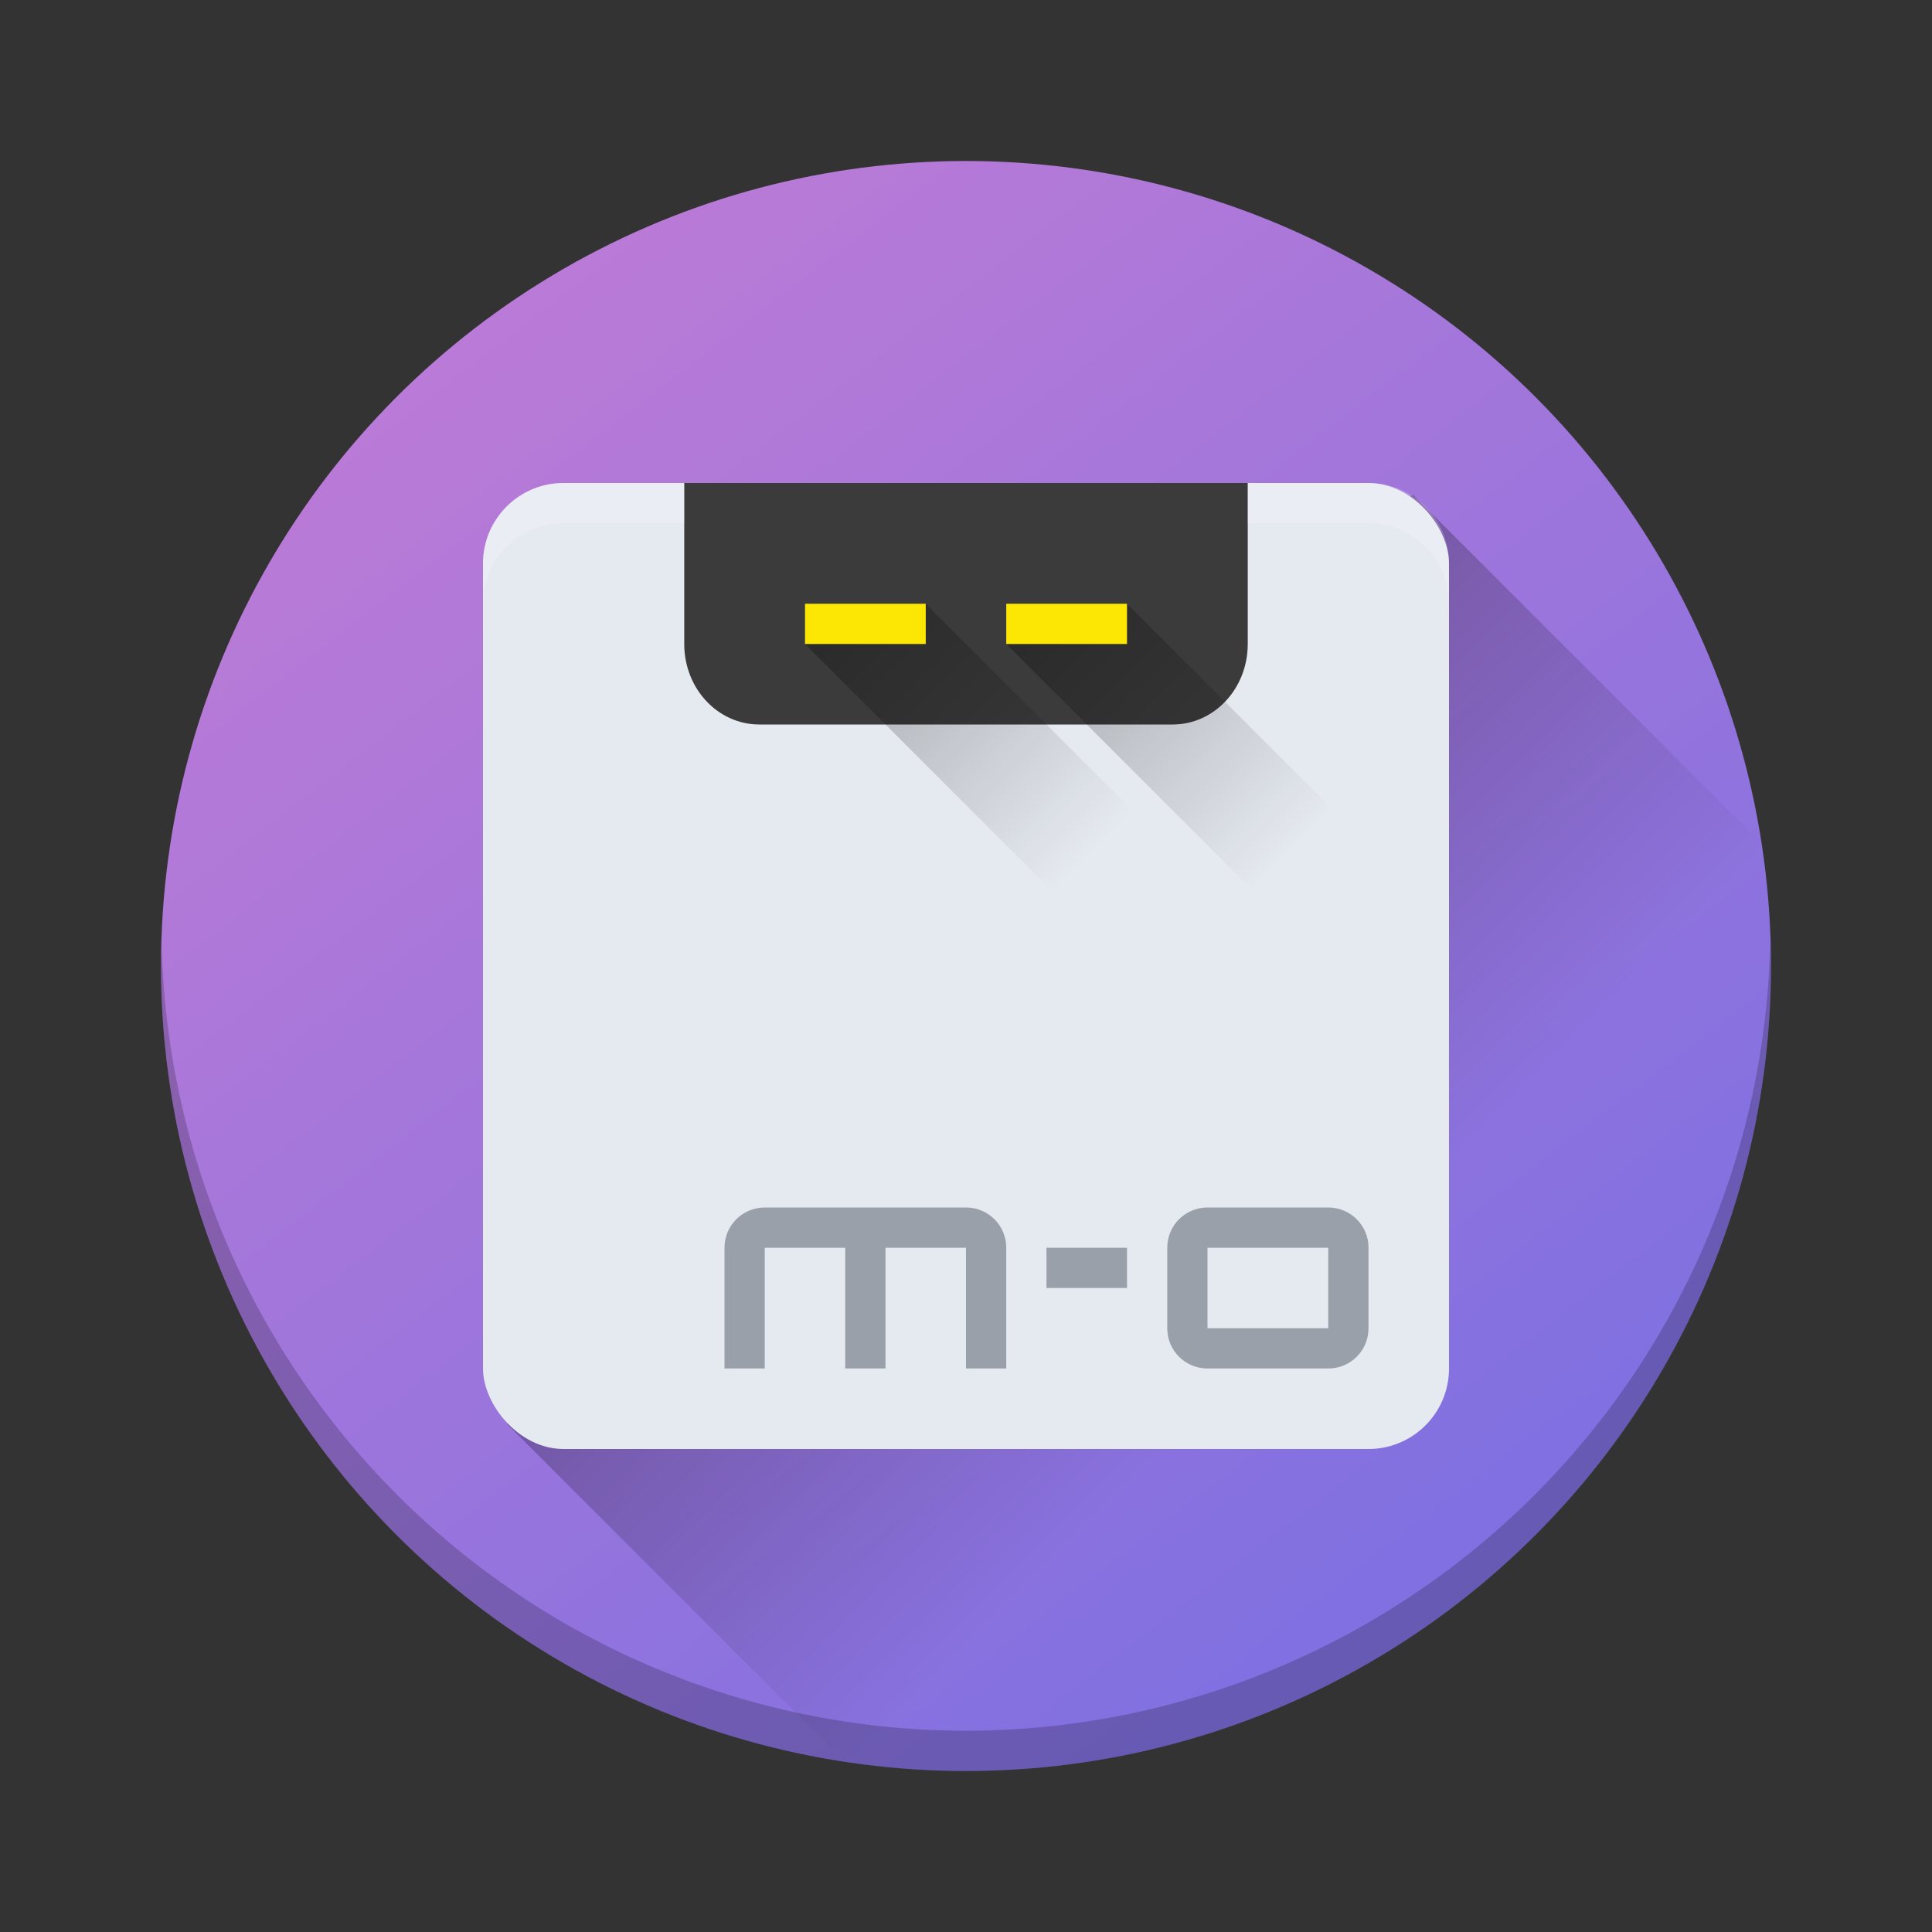 <?xml version="1.0" encoding="UTF-8" standalone="no"?>
<svg
   xmlns:dc="http://purl.org/dc/elements/1.1/"
   xmlns:cc="http://creativecommons.org/ns#"
   xmlns:rdf="http://www.w3.org/1999/02/22-rdf-syntax-ns#"
   xmlns:svg="http://www.w3.org/2000/svg"
   xmlns="http://www.w3.org/2000/svg"
   xmlns:xlink="http://www.w3.org/1999/xlink"
   xmlns:sodipodi="http://sodipodi.sourceforge.net/DTD/sodipodi-0.dtd"
   xmlns:inkscape="http://www.inkscape.org/namespaces/inkscape"
   width="48"
   height="48"
   version="1.1"
   id="svg24"
   sodipodi:docname="motrix.svg"
   inkscape:version="0.92.3 (2405546, 2018-03-11)">
  <rect width="100%" height="100%" fill="#333333" stroke="none"/>
  <defs
     id="defs28">
    <linearGradient
       inkscape:collect="always"
       id="linearGradient883">
      <stop
         style="stop-color:#000000;stop-opacity:1;"
         offset="0"
         id="stop879" />
      <stop
         style="stop-color:#000000;stop-opacity:0;"
         offset="1"
         id="stop881" />
    </linearGradient>
    <linearGradient
       inkscape:collect="always"
       id="linearGradient844">
      <stop
         style="stop-color:#be7bd6;stop-opacity:1;"
         offset="0"
         id="stop840" />
      <stop
         style="stop-color:#796fe2;stop-opacity:1"
         offset="1"
         id="stop842" />
    </linearGradient>
    <linearGradient
       inkscape:collect="always"
       xlink:href="#linearGradient844"
       id="linearGradient846"
       x1="12.155"
       y1="4.972"
       x2="40.046"
       y2="41.298"
       gradientUnits="userSpaceOnUse" />
    <linearGradient
       inkscape:collect="always"
       xlink:href="#linearGradient883"
       id="linearGradient885"
       x1="23.032"
       y1="21.647"
       x2="33.262"
       y2="31.877"
       gradientUnits="userSpaceOnUse" />
    <linearGradient
       inkscape:collect="always"
       xlink:href="#linearGradient883"
       id="linearGradient889"
       x1="20"
       y1="15"
       x2="26.642"
       y2="21.642"
       gradientUnits="userSpaceOnUse" />
    <linearGradient
       inkscape:collect="always"
       xlink:href="#linearGradient883"
       id="linearGradient893"
       gradientUnits="userSpaceOnUse"
       x1="20"
       y1="15"
       x2="26.642"
       y2="21.642"
       gradientTransform="translate(5)" />
  </defs>
  <sodipodi:namedview
     pagecolor="#ffffff"
     bordercolor="#666666"
     borderopacity="1"
     objecttolerance="10"
     gridtolerance="10"
     guidetolerance="10"
     inkscape:pageopacity="0"
     inkscape:pageshadow="2"
     inkscape:window-width="1920"
     inkscape:window-height="1020"
     id="namedview26"
     showgrid="false"
     inkscape:zoom="13.91"
     inkscape:cx="2.5046729"
     inkscape:cy="21.350545"
     inkscape:window-x="0"
     inkscape:window-y="30"
     inkscape:window-maximized="1"
     inkscape:current-layer="svg24">
    <inkscape:grid
       type="xygrid"
       id="grid848" />
  </sodipodi:namedview>
  <circle
     style="fill:url(#linearGradient846);fill-opacity:1"
     cx="24"
     cy="24"
     r="20"
     id="circle4" />
  <path
     style="opacity:0.3;fill:url(#linearGradient885);fill-opacity:1;stroke:none;stroke-width:4;stroke-linecap:round;stroke-linejoin:round;stroke-miterlimit:4;stroke-dasharray:none;stroke-dashoffset:0;stroke-opacity:1;paint-order:normal"
     d="M 35.115 12.303 L 32.971 12.668 L 26.84 16.988 L 29.904 20.055 L 24.301 25.658 L 23.045 24.402 L 18.812 28.633 L 17.5 27.32 L 12.361 33.684 L 12.609 35.391 L 20.961 43.742 A 20 20 0 0 0 24 44 A 20 20 0 0 0 44 24 A 20 20 0 0 0 43.75 20.938 L 35.115 12.303 z "
     id="rect856" />
  <rect
     style="fill:#e5e9f0"
     width="24"
     height="24"
     x="12"
     y="12"
     rx="2"
     ry="2"
     id="rect10" />
  <path
     style="fill:#9aa0aa"
     d="m 19,30 c -0.554,0 -1,0.446 -1,1 v 3 h 1 v -3 h 2 v 3 h 1 v -3 h 2 v 3 h 1 v -3 c 0,-0.554 -0.446,-1 -1,-1 z m 11,0 c -0.554,0 -1,0.446 -1,1 v 2 c 0,0.554 0.446,1 1,1 h 3 c 0.554,0 1,-0.446 1,-1 v -2 c 0,-0.554 -0.446,-1 -1,-1 z m -4,1 v 0.5 0.5 h 0.5 1.5 v -1 h -1.5 z m 4,0 h 3 v 2 h -3 z"
     id="path12"
     inkscape:connector-curvature="0" />
  <path
     style="fill:#3b3b3b;fill-opacity:1"
     d="m17 12v2 2c0 1.108 0.833 2 1.867 2h10.266c1.034 0 1.867-0.892 1.867-2v-2-2h-1.867-10.266-1.867z"
     id="path14" />
  <path
     sodipodi:nodetypes="ccccccccc"
     inkscape:connector-curvature="0"
     id="path877"
     d="M 21.805,15.288 20,16 l 7.711,7.711 0.195,-0.195 1,1 1.805,-1.805 L 23,15 22.805,15.195 Z"
     style="opacity:0.3;fill:url(#linearGradient889);fill-opacity:1;stroke:none;stroke-width:1.114;stroke-linecap:round;stroke-linejoin:round;stroke-miterlimit:4;stroke-dasharray:none;stroke-dashoffset:0;stroke-opacity:1;paint-order:normal" />
  <path
     style="opacity:0.3;fill:url(#linearGradient893);fill-opacity:1;stroke:none;stroke-width:1.114;stroke-linecap:round;stroke-linejoin:round;stroke-miterlimit:4;stroke-dasharray:none;stroke-dashoffset:0;stroke-opacity:1;paint-order:normal"
     d="M 26.805,15.288 25,16 l 7.711,7.711 0.195,-0.195 1,1 1.805,-1.805 L 28,15 27.805,15.195 Z"
     id="path891"
     inkscape:connector-curvature="0"
     sodipodi:nodetypes="ccccccccc" />
  <path
     style="fill:#fbe604"
     d="m20 15v1h3v-1h-3zm5 0v1h3v-1h-3z"
     id="path16" />
  <path
     style="fill:#ffffff;opacity:.2"
     d="m14 12c-1.108 0-2 0.892-2 2v1c0-1.108 0.892-2 2-2h3v-1h-3zm17 0v1h3c1.108 0 2 0.892 2 2v-1c0-1.108-0.892-2-2-2h-3z"
     id="path22" />
  <path
     style="fill:#000000;fill-opacity:1;opacity:0.2"
     d="M 43.979 23.418 A 20 20 0 0 1 24 43 A 20 20 0 0 1 4.021 23.582 A 20 20 0 0 0 4 24 A 20 20 0 0 0 24 44 A 20 20 0 0 0 44 24 A 20 20 0 0 0 43.979 23.418 z "
     id="circle895" />
</svg>
